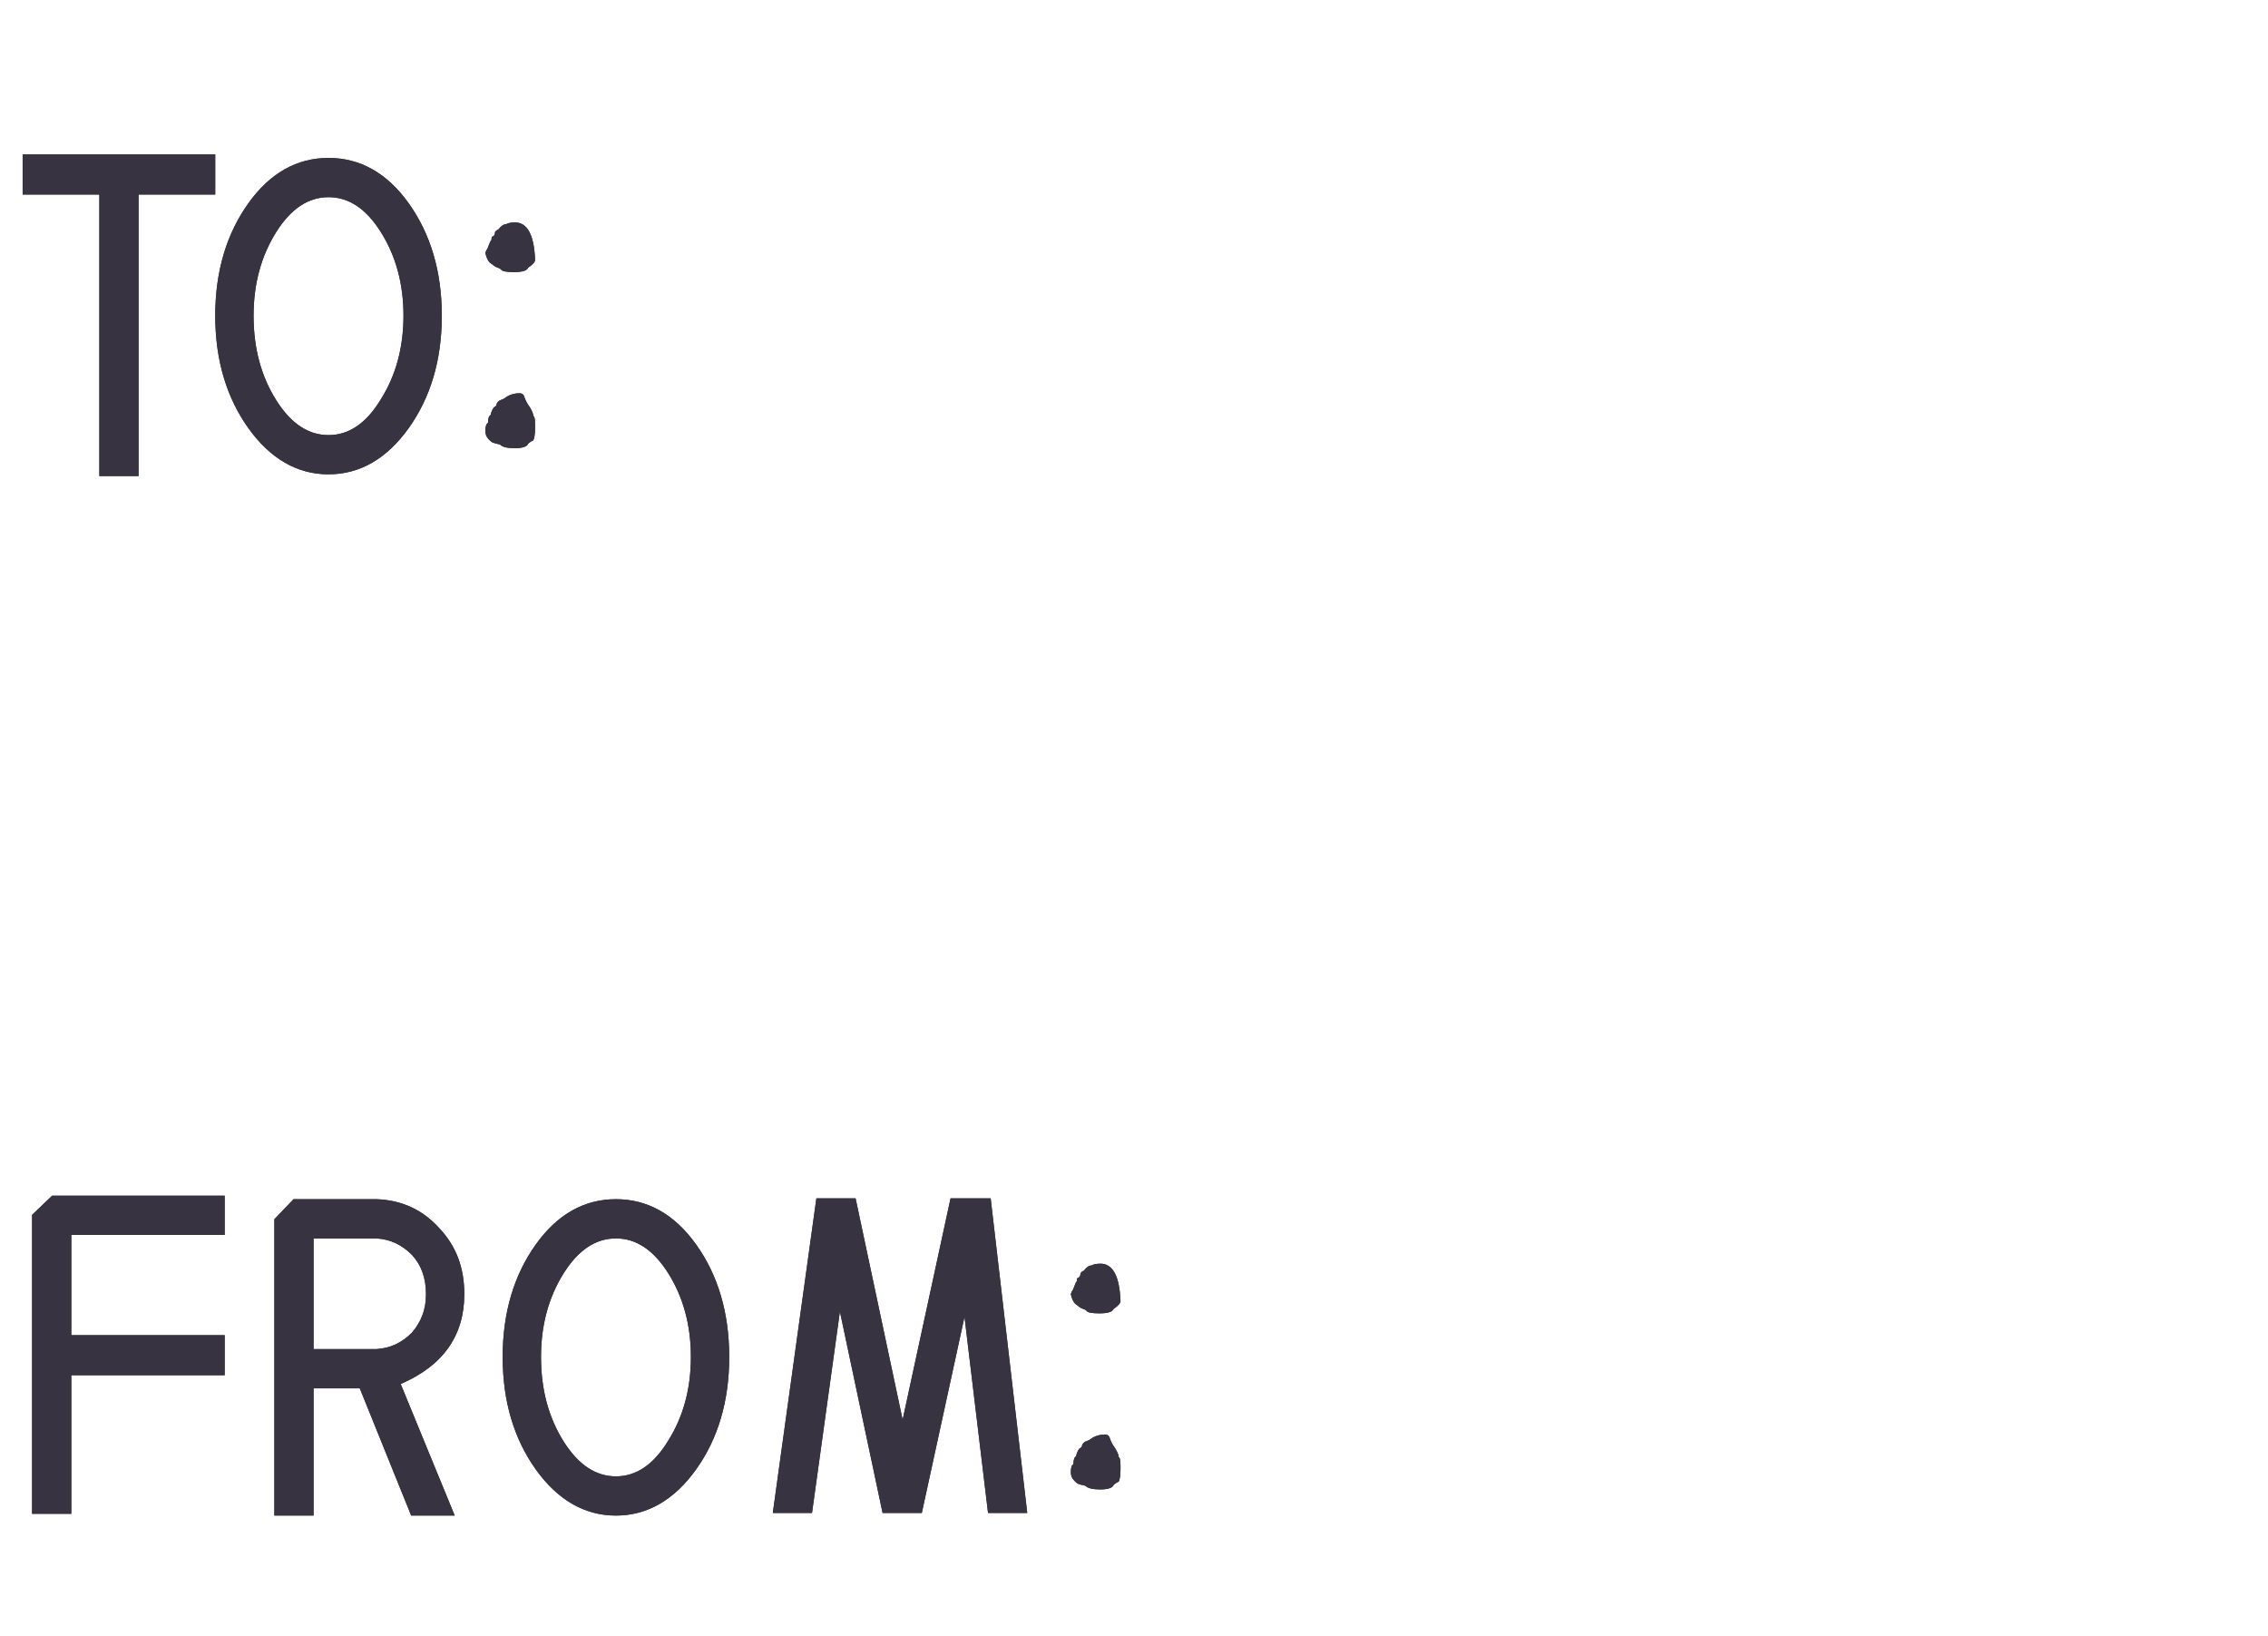 <svg width="61" height="44" viewBox="0 0 61 44" fill="none" xmlns="http://www.w3.org/2000/svg">
<g clip-path="url(#clip0_130_988)">
<path d="M3.727 12.802H2.672V5.231H0.609V4.153H5.789V5.231H3.727V12.802ZM8.836 12.755C7.992 12.755 7.266 12.333 6.68 11.513C6.094 10.692 5.789 9.685 5.789 8.489C5.789 7.294 6.094 6.286 6.68 5.466C7.266 4.646 7.992 4.247 8.836 4.247C9.68 4.247 10.406 4.646 10.992 5.466C11.578 6.286 11.883 7.294 11.883 8.489C11.883 9.685 11.578 10.692 10.992 11.513C10.406 12.333 9.68 12.755 8.836 12.755ZM8.836 11.7C9.375 11.7 9.844 11.396 10.242 10.739C10.641 10.106 10.852 9.356 10.852 8.489C10.852 7.622 10.641 6.872 10.242 6.239C9.844 5.606 9.375 5.302 8.836 5.302C8.297 5.302 7.828 5.606 7.43 6.239C7.031 6.872 6.82 7.622 6.82 8.489C6.82 9.38 7.031 10.13 7.43 10.763C7.828 11.396 8.297 11.7 8.836 11.7ZM13.852 12.052C13.664 12.052 13.523 12.028 13.453 11.958C13.406 11.935 13.336 11.935 13.289 11.911C13.242 11.911 13.195 11.864 13.148 11.817C13.078 11.747 13.055 11.677 13.055 11.583C13.055 11.466 13.078 11.396 13.125 11.372C13.125 11.255 13.148 11.185 13.195 11.161C13.219 11.044 13.266 10.974 13.289 10.95C13.336 10.927 13.359 10.903 13.359 10.856C13.383 10.81 13.406 10.786 13.453 10.763C13.523 10.739 13.57 10.716 13.594 10.692C13.688 10.622 13.828 10.575 13.969 10.575C14.039 10.575 14.086 10.599 14.109 10.692C14.133 10.763 14.18 10.856 14.25 10.95C14.32 11.067 14.344 11.138 14.344 11.185C14.391 11.208 14.391 11.325 14.391 11.513C14.391 11.7 14.367 11.794 14.344 11.841C14.297 11.864 14.25 11.888 14.203 11.935C14.18 12.005 14.062 12.052 13.852 12.052ZM13.828 7.317C13.617 7.317 13.5 7.294 13.477 7.247C13.453 7.224 13.406 7.2 13.336 7.177C13.289 7.153 13.242 7.106 13.172 7.06C13.125 7.013 13.078 6.919 13.055 6.802C13.055 6.778 13.078 6.755 13.078 6.731C13.102 6.708 13.125 6.661 13.148 6.591C13.172 6.521 13.195 6.474 13.219 6.45C13.219 6.403 13.219 6.356 13.266 6.356C13.289 6.333 13.312 6.31 13.312 6.263C13.312 6.216 13.359 6.192 13.406 6.169C13.477 6.075 13.547 6.028 13.617 6.028C13.641 6.005 13.734 5.981 13.852 5.981C14.18 5.981 14.367 6.31 14.391 6.989C14.391 7.036 14.344 7.106 14.203 7.2C14.18 7.271 14.062 7.317 13.828 7.317Z" fill="#373341"/>
<path d="M1.918 40.708H0.863V32.669L1.402 32.153H6.043V33.208H1.918V35.903H6.043V36.981H1.918V40.708ZM12.23 40.755H11.059L9.676 37.333H8.434V40.755H7.379V32.786L7.895 32.247H10.121C10.801 32.27 11.363 32.528 11.809 33.02C12.277 33.513 12.488 34.099 12.488 34.802C12.488 35.903 11.926 36.724 10.777 37.216L12.23 40.755ZM10.121 36.278C10.496 36.255 10.801 36.114 11.082 35.833C11.34 35.528 11.457 35.2 11.457 34.802C11.457 34.38 11.34 34.028 11.082 33.747C10.801 33.466 10.496 33.325 10.121 33.302H8.434V36.278H10.121ZM16.566 40.755C15.723 40.755 14.996 40.333 14.41 39.513C13.824 38.692 13.52 37.685 13.52 36.489C13.52 35.294 13.824 34.286 14.41 33.466C14.996 32.645 15.723 32.247 16.566 32.247C17.41 32.247 18.137 32.645 18.723 33.466C19.309 34.286 19.613 35.294 19.613 36.489C19.613 37.685 19.309 38.692 18.723 39.513C18.137 40.333 17.41 40.755 16.566 40.755ZM16.566 39.7C17.105 39.7 17.574 39.395 17.973 38.739C18.371 38.106 18.582 37.356 18.582 36.489C18.582 35.622 18.371 34.872 17.973 34.239C17.574 33.606 17.105 33.302 16.566 33.302C16.027 33.302 15.559 33.606 15.16 34.239C14.762 34.872 14.551 35.622 14.551 36.489C14.551 37.38 14.762 38.13 15.16 38.763C15.559 39.395 16.027 39.7 16.566 39.7ZM27.629 40.685H26.574L25.941 35.411L24.793 40.685H23.738L22.59 35.27L21.84 40.685H20.785L21.957 32.224H23.012L24.277 38.177L25.566 32.224H26.645L27.629 40.685ZM29.598 40.052C29.41 40.052 29.27 40.028 29.199 39.958C29.152 39.935 29.082 39.935 29.035 39.911C28.988 39.911 28.941 39.864 28.895 39.817C28.824 39.747 28.801 39.677 28.801 39.583C28.801 39.466 28.824 39.395 28.871 39.372C28.871 39.255 28.895 39.185 28.941 39.161C28.965 39.044 29.012 38.974 29.035 38.95C29.082 38.927 29.105 38.903 29.105 38.856C29.129 38.81 29.152 38.786 29.199 38.763C29.27 38.739 29.316 38.716 29.34 38.692C29.434 38.622 29.574 38.575 29.715 38.575C29.785 38.575 29.832 38.599 29.855 38.692C29.879 38.763 29.926 38.856 29.996 38.95C30.066 39.067 30.09 39.138 30.09 39.185C30.137 39.208 30.137 39.325 30.137 39.513C30.137 39.7 30.113 39.794 30.09 39.841C30.043 39.864 29.996 39.888 29.949 39.935C29.926 40.005 29.809 40.052 29.598 40.052ZM29.574 35.317C29.363 35.317 29.246 35.294 29.223 35.247C29.199 35.224 29.152 35.2 29.082 35.177C29.035 35.153 28.988 35.106 28.918 35.06C28.871 35.013 28.824 34.919 28.801 34.802C28.801 34.778 28.824 34.755 28.824 34.731C28.848 34.708 28.871 34.661 28.895 34.591C28.918 34.52 28.941 34.474 28.965 34.45C28.965 34.403 28.965 34.356 29.012 34.356C29.035 34.333 29.059 34.31 29.059 34.263C29.059 34.216 29.105 34.192 29.152 34.169C29.223 34.075 29.293 34.028 29.363 34.028C29.387 34.005 29.48 33.981 29.598 33.981C29.926 33.981 30.113 34.31 30.137 34.989C30.137 35.036 30.09 35.106 29.949 35.2C29.926 35.27 29.809 35.317 29.574 35.317Z" fill="#373341"/>
<path d="M3.727 12.802H2.672V5.231H0.609V4.153H5.789V5.231H3.727V12.802ZM8.836 12.755C7.992 12.755 7.266 12.333 6.68 11.513C6.094 10.692 5.789 9.685 5.789 8.489C5.789 7.294 6.094 6.286 6.68 5.466C7.266 4.646 7.992 4.247 8.836 4.247C9.68 4.247 10.406 4.646 10.992 5.466C11.578 6.286 11.883 7.294 11.883 8.489C11.883 9.685 11.578 10.692 10.992 11.513C10.406 12.333 9.68 12.755 8.836 12.755ZM8.836 11.7C9.375 11.7 9.844 11.396 10.242 10.739C10.641 10.106 10.852 9.356 10.852 8.489C10.852 7.622 10.641 6.872 10.242 6.239C9.844 5.606 9.375 5.302 8.836 5.302C8.297 5.302 7.828 5.606 7.43 6.239C7.031 6.872 6.82 7.622 6.82 8.489C6.82 9.38 7.031 10.13 7.43 10.763C7.828 11.396 8.297 11.7 8.836 11.7ZM13.852 12.052C13.664 12.052 13.523 12.028 13.453 11.958C13.406 11.935 13.336 11.935 13.289 11.911C13.242 11.911 13.195 11.864 13.148 11.817C13.078 11.747 13.055 11.677 13.055 11.583C13.055 11.466 13.078 11.396 13.125 11.372C13.125 11.255 13.148 11.185 13.195 11.161C13.219 11.044 13.266 10.974 13.289 10.95C13.336 10.927 13.359 10.903 13.359 10.856C13.383 10.81 13.406 10.786 13.453 10.763C13.523 10.739 13.57 10.716 13.594 10.692C13.688 10.622 13.828 10.575 13.969 10.575C14.039 10.575 14.086 10.599 14.109 10.692C14.133 10.763 14.18 10.856 14.25 10.95C14.32 11.067 14.344 11.138 14.344 11.185C14.391 11.208 14.391 11.325 14.391 11.513C14.391 11.7 14.367 11.794 14.344 11.841C14.297 11.864 14.25 11.888 14.203 11.935C14.18 12.005 14.062 12.052 13.852 12.052ZM13.828 7.317C13.617 7.317 13.5 7.294 13.477 7.247C13.453 7.224 13.406 7.2 13.336 7.177C13.289 7.153 13.242 7.106 13.172 7.06C13.125 7.013 13.078 6.919 13.055 6.802C13.055 6.778 13.078 6.755 13.078 6.731C13.102 6.708 13.125 6.661 13.148 6.591C13.172 6.521 13.195 6.474 13.219 6.45C13.219 6.403 13.219 6.356 13.266 6.356C13.289 6.333 13.312 6.31 13.312 6.263C13.312 6.216 13.359 6.192 13.406 6.169C13.477 6.075 13.547 6.028 13.617 6.028C13.641 6.005 13.734 5.981 13.852 5.981C14.18 5.981 14.367 6.31 14.391 6.989C14.391 7.036 14.344 7.106 14.203 7.2C14.18 7.271 14.062 7.317 13.828 7.317Z" fill="#373341"/>
<path d="M1.918 40.708H0.863V32.669L1.402 32.153H6.043V33.208H1.918V35.903H6.043V36.981H1.918V40.708ZM12.23 40.755H11.059L9.676 37.333H8.434V40.755H7.379V32.786L7.895 32.247H10.121C10.801 32.27 11.363 32.528 11.809 33.02C12.277 33.513 12.488 34.099 12.488 34.802C12.488 35.903 11.926 36.724 10.777 37.216L12.23 40.755ZM10.121 36.278C10.496 36.255 10.801 36.114 11.082 35.833C11.34 35.528 11.457 35.2 11.457 34.802C11.457 34.38 11.34 34.028 11.082 33.747C10.801 33.466 10.496 33.325 10.121 33.302H8.434V36.278H10.121ZM16.566 40.755C15.723 40.755 14.996 40.333 14.41 39.513C13.824 38.692 13.52 37.685 13.52 36.489C13.52 35.294 13.824 34.286 14.41 33.466C14.996 32.645 15.723 32.247 16.566 32.247C17.41 32.247 18.137 32.645 18.723 33.466C19.309 34.286 19.613 35.294 19.613 36.489C19.613 37.685 19.309 38.692 18.723 39.513C18.137 40.333 17.41 40.755 16.566 40.755ZM16.566 39.7C17.105 39.7 17.574 39.395 17.973 38.739C18.371 38.106 18.582 37.356 18.582 36.489C18.582 35.622 18.371 34.872 17.973 34.239C17.574 33.606 17.105 33.302 16.566 33.302C16.027 33.302 15.559 33.606 15.16 34.239C14.762 34.872 14.551 35.622 14.551 36.489C14.551 37.38 14.762 38.13 15.16 38.763C15.559 39.395 16.027 39.7 16.566 39.7ZM27.629 40.685H26.574L25.941 35.411L24.793 40.685H23.738L22.59 35.27L21.84 40.685H20.785L21.957 32.224H23.012L24.277 38.177L25.566 32.224H26.645L27.629 40.685ZM29.598 40.052C29.41 40.052 29.27 40.028 29.199 39.958C29.152 39.935 29.082 39.935 29.035 39.911C28.988 39.911 28.941 39.864 28.895 39.817C28.824 39.747 28.801 39.677 28.801 39.583C28.801 39.466 28.824 39.395 28.871 39.372C28.871 39.255 28.895 39.185 28.941 39.161C28.965 39.044 29.012 38.974 29.035 38.95C29.082 38.927 29.105 38.903 29.105 38.856C29.129 38.81 29.152 38.786 29.199 38.763C29.27 38.739 29.316 38.716 29.34 38.692C29.434 38.622 29.574 38.575 29.715 38.575C29.785 38.575 29.832 38.599 29.855 38.692C29.879 38.763 29.926 38.856 29.996 38.95C30.066 39.067 30.09 39.138 30.09 39.185C30.137 39.208 30.137 39.325 30.137 39.513C30.137 39.7 30.113 39.794 30.09 39.841C30.043 39.864 29.996 39.888 29.949 39.935C29.926 40.005 29.809 40.052 29.598 40.052ZM29.574 35.317C29.363 35.317 29.246 35.294 29.223 35.247C29.199 35.224 29.152 35.2 29.082 35.177C29.035 35.153 28.988 35.106 28.918 35.06C28.871 35.013 28.824 34.919 28.801 34.802C28.801 34.778 28.824 34.755 28.824 34.731C28.848 34.708 28.871 34.661 28.895 34.591C28.918 34.52 28.941 34.474 28.965 34.45C28.965 34.403 28.965 34.356 29.012 34.356C29.035 34.333 29.059 34.31 29.059 34.263C29.059 34.216 29.105 34.192 29.152 34.169C29.223 34.075 29.293 34.028 29.363 34.028C29.387 34.005 29.48 33.981 29.598 33.981C29.926 33.981 30.113 34.31 30.137 34.989C30.137 35.036 30.09 35.106 29.949 35.2C29.926 35.27 29.809 35.317 29.574 35.317Z" fill="#373341"/>
</g>
<defs>
<clipPath id="clip0_130_988">
<rect width="61" height="44" fill="white"/>
</clipPath>
</defs>
</svg>
